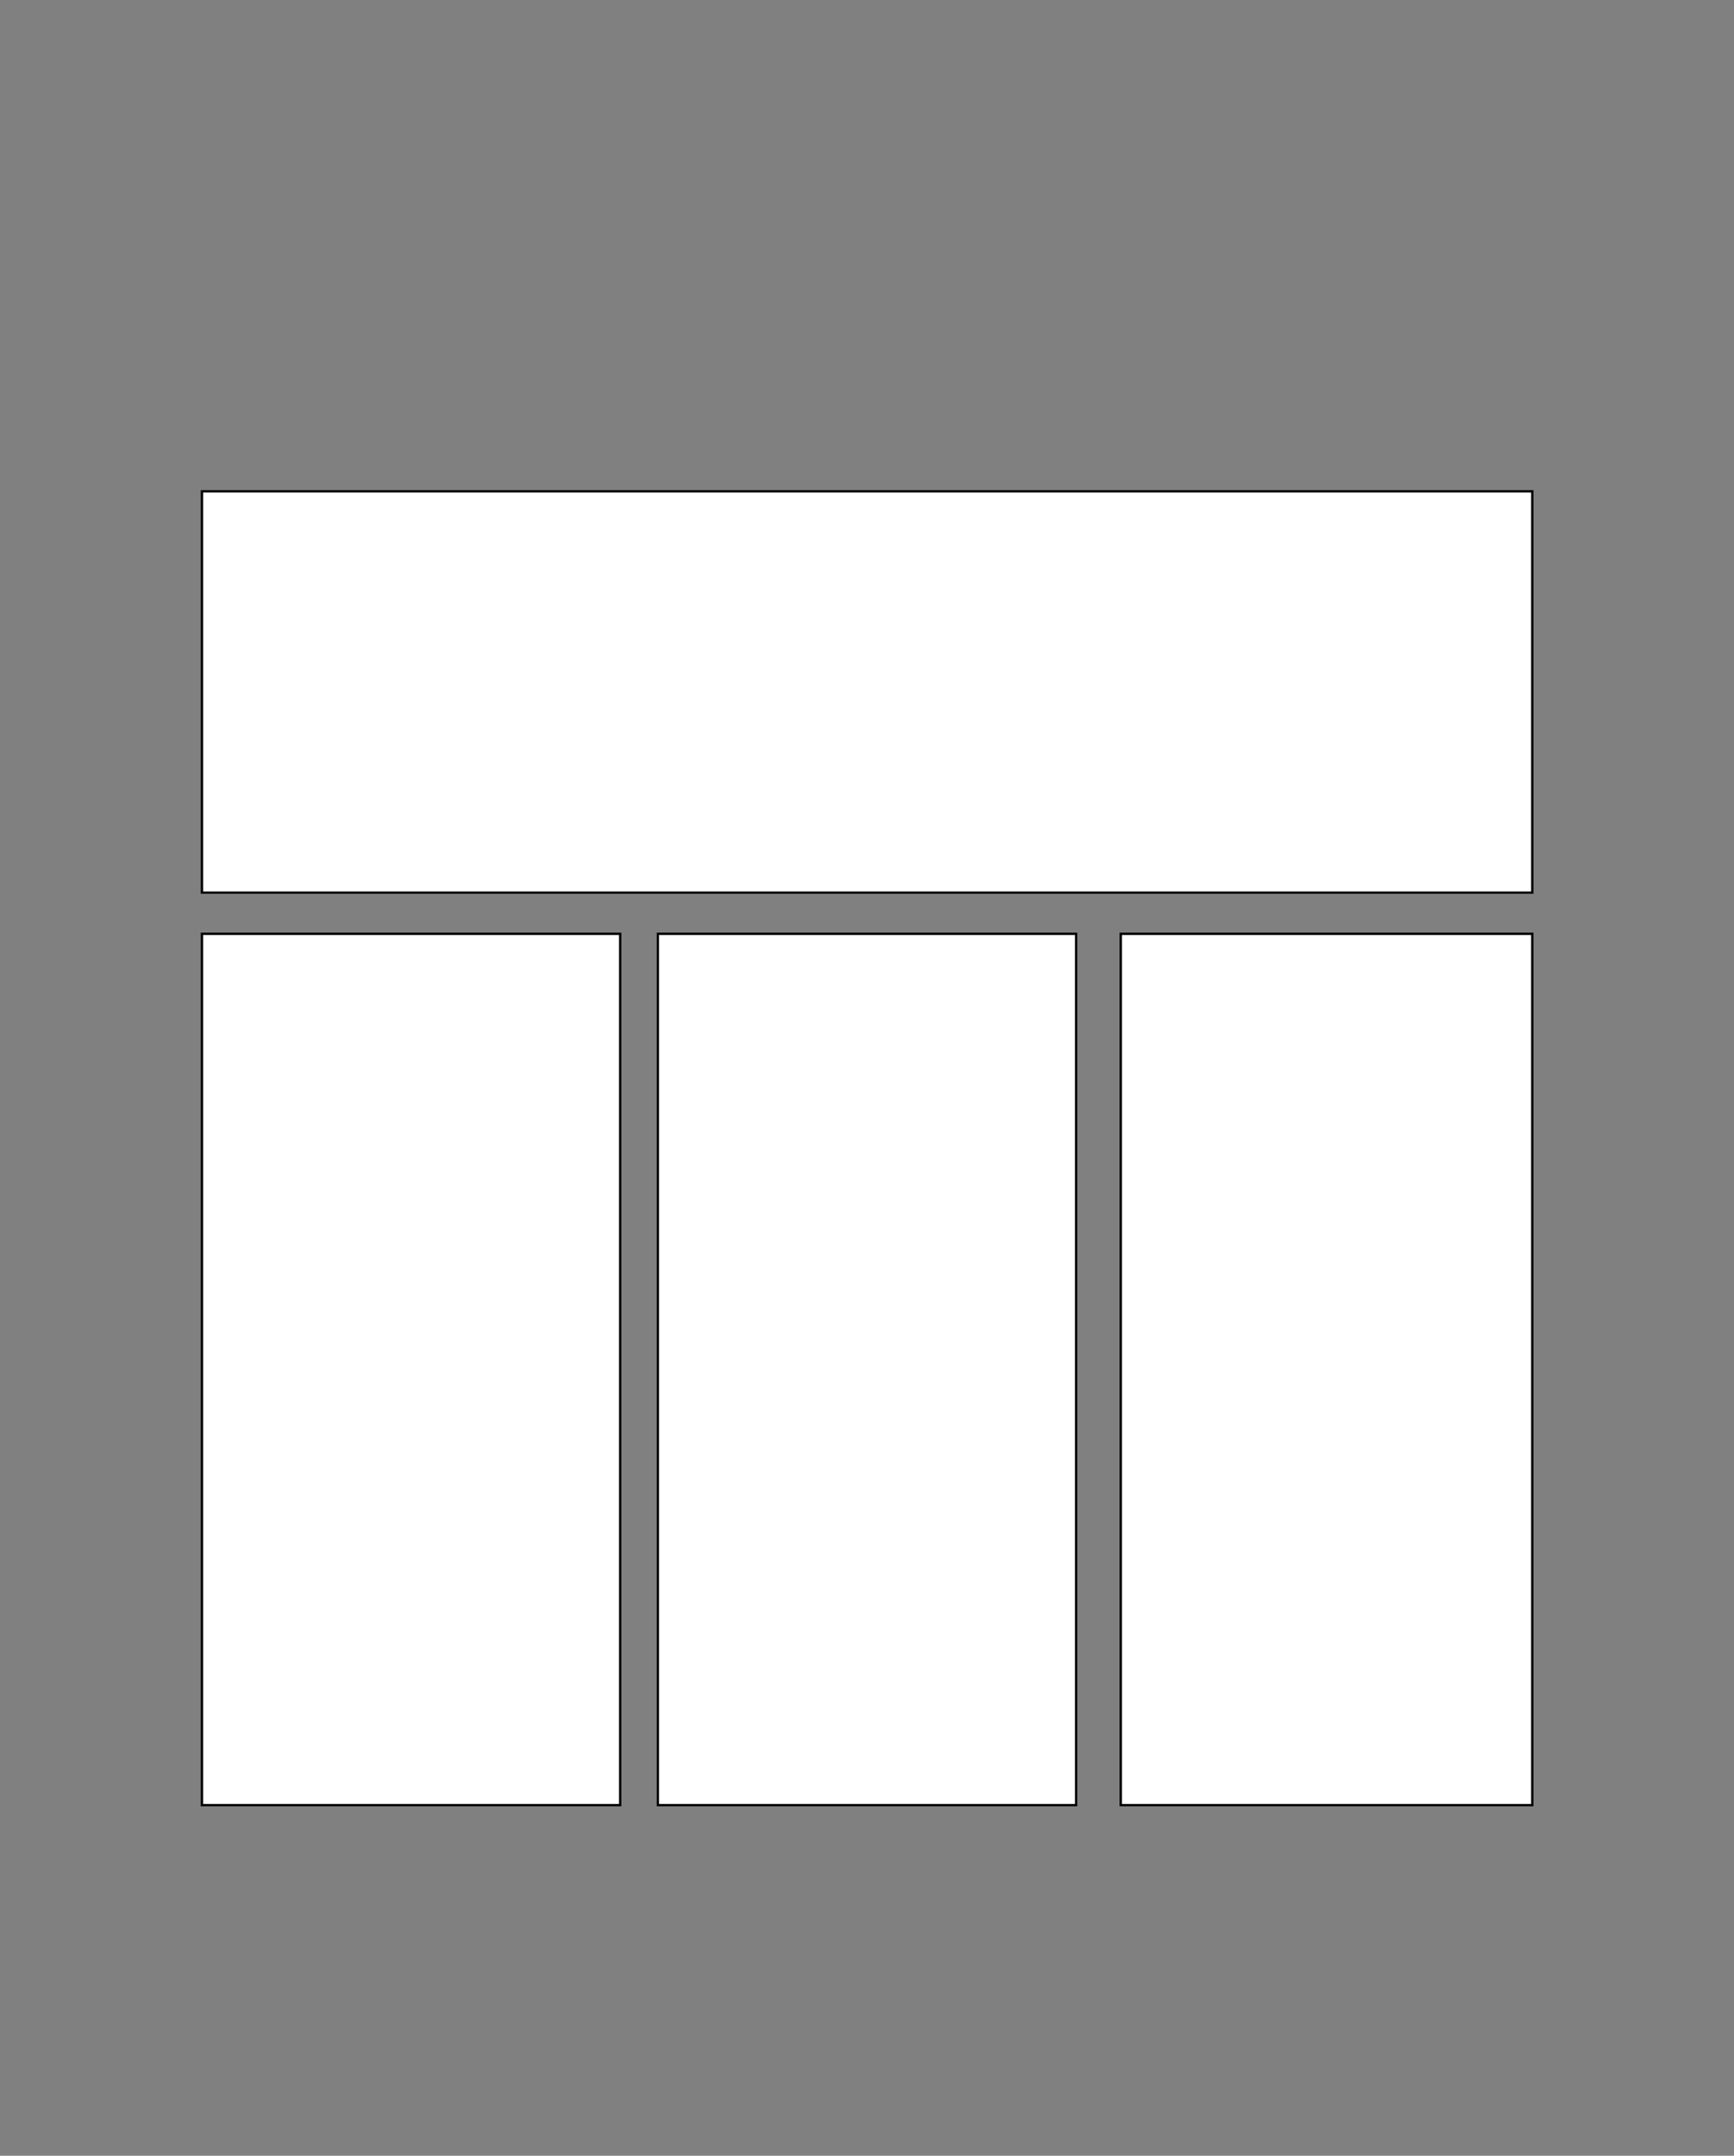 <?xml version="1.0" encoding="utf-8"?>
<!-- Generator: Adobe Illustrator 19.0.0, SVG Export Plug-In . SVG Version: 6.00 Build 0)  -->
<svg version="1.1" id="Capa_1" xmlns="http://www.w3.org/2000/svg" xmlns:xlink="http://www.w3.org/1999/xlink" x="0px" y="0px"
	 viewBox="0 0 749.6 931.5" style="enable-background:new 0 0 749.6 931.5;" xml:space="preserve">
<rect x="0" y="0" width="749.6" height="931.5" fill="#808080" stroke="none"/>
<style type="text/css">
	.st0{fill:#FFFFFF;stroke:#000000;stroke-miterlimit:10;}
</style>
<g id="XMLID_3525_">
	<rect id="XMLID_3562_" x="87.3" y="212.3" class="st0" width="575.1" height="173.4"/>
	<rect id="XMLID_3560_" x="484.5" y="403.5" class="st0" width="177.9" height="376.5"/>
	<rect id="XMLID_3527_" x="87.3" y="403.5" class="st0" width="180.8" height="376.5"/>
	<rect id="XMLID_3526_" x="284.4" y="403.5" class="st0" width="180.8" height="376.5"/>
</g>
</svg>
